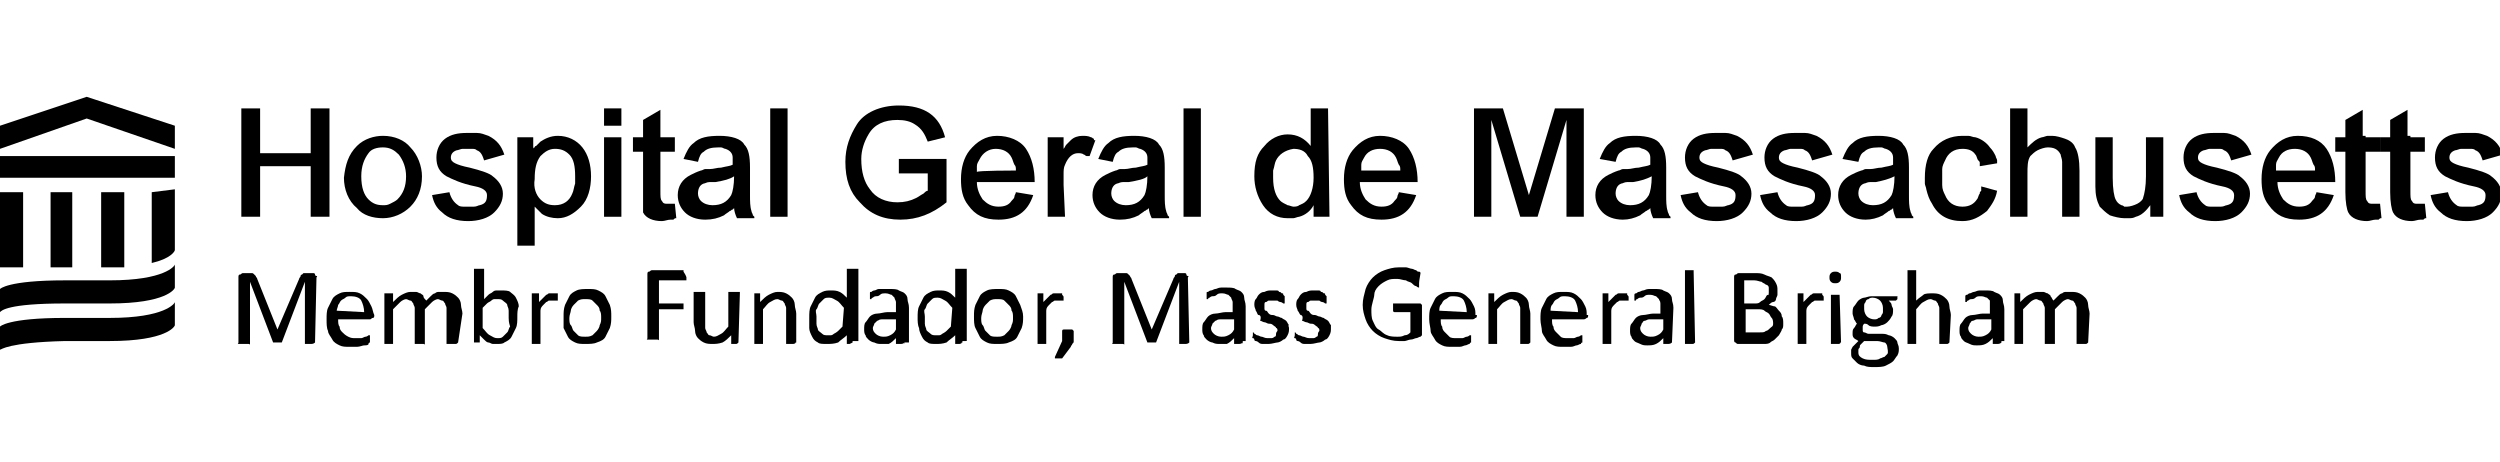 <?xml version="1.0" encoding="utf-8"?>
<!-- Generator: Adobe Illustrator 26.0.1, SVG Export Plug-In . SVG Version: 6.00 Build 0)  -->
<svg version="1.1" id="Artboard_1" xmlns="http://www.w3.org/2000/svg" xmlns:xlink="http://www.w3.org/1999/xlink" x="0px" y="0px"
	 viewBox="0 0 173 32" style="enable-background:new 0 0 173 32;" xml:space="preserve">
<g>
	<g>
		<g>
			<polygon points="1.6,13.3 0,13.3 0,16 0,18.5 1.6,18.5 			"/>
			<polygon points="3.5,13.3 3.5,16 3.5,18.5 5,18.5 5,13.3 			"/>
			<polygon points="7,13.3 7,16 7,18.5 8.6,18.5 8.6,13.3 			"/>
			<polygon points="0,12.3 6,12.3 12.1,12.3 12.1,10.8 0,10.8 			"/>
			<polygon points="6,6.7 0,8.7 0,10.3 6,8.2 12.1,10.3 12.1,8.7 			"/>
			<path d="M12.1,18.3c0,0.1-0.7,1.1-4.5,1.1H4.5C0.5,19.4,0,20,0,20v1.6c0.1-0.1,0.5-0.6,4.5-0.6h3.1c3.9,0,4.5-1,4.5-1.1
				L12.1,18.3L12.1,18.3z"/>
			<path d="M12.1,20.9c0,0.1-0.7,1.1-4.5,1.1H4.5c-4,0-4.5,0.6-4.5,0.6v1.6c0.1,0,0.5-0.5,4.5-0.6h3.1c3.9,0,4.5-1,4.5-1.1
				L12.1,20.9L12.1,20.9z"/>
			<path d="M10.5,13.3v4.9c1.3-0.3,1.6-0.8,1.6-0.9v-4.2L10.5,13.3L10.5,13.3z"/>
		</g>
	</g>
	<g>
		<path d="M21.8,23.7L21.8,23.7C21.8,23.7,21.8,23.8,21.8,23.7C21.7,23.8,21.7,23.8,21.8,23.7c-0.1,0.1-0.2,0.1-0.3,0.1
			c-0.1,0-0.1,0-0.2,0h-0.1c0,0,0,0-0.1,0c0,0,0,0,0-0.1v-4.2l0,0l-1.6,4.2l0,0c0,0,0,0-0.1,0s-0.1,0-0.1,0h-0.1c-0.1,0-0.1,0-0.1,0
			H19c0,0,0,0-0.1,0s0,0,0,0l-1.6-4.2l0,0v4.2c0,0,0,0,0,0.1c0,0.1,0,0-0.1,0s-0.1,0-0.1,0s-0.1,0-0.2,0s-0.1,0-0.2,0h-0.1
			c0,0,0,0-0.1,0c-0.1,0,0,0,0-0.1v-4.5c0-0.1,0-0.2,0.1-0.2s0.1-0.1,0.2-0.1h0.4c0.1,0,0.2,0,0.2,0c0.1,0,0.1,0,0.2,0.1l0.1,0.1
			c0,0.1,0.1,0.1,0.1,0.2l1.4,3.5l0,0l1.5-3.5c0-0.1,0.1-0.1,0.1-0.2s0.1-0.1,0.1-0.1l0.1-0.1c0,0,0.1,0,0.2,0h0.4h0.1
			c0,0,0.1,0,0.1,0.1c0,0,0,0.1,0.1,0.1c0.1,0,0,0.1,0,0.1L21.8,23.7L21.8,23.7z"/>
		<path d="M25.9,21.8c0,0.1,0,0.2-0.1,0.2c-0.1,0-0.1,0.1-0.2,0.1h-2.2c0,0.2,0,0.4,0.1,0.5c0,0.2,0.1,0.3,0.2,0.4
			c0.1,0.1,0.2,0.2,0.4,0.3c0.2,0.1,0.3,0.1,0.5,0.1c0.2,0,0.3,0,0.4,0c0.1,0,0.2-0.1,0.3-0.1c0.1,0,0.2-0.1,0.2-0.1
			c0.1,0,0.1,0,0.1,0l0,0l0,0c0,0,0,0,0,0.1v0.1v0.1c0,0,0,0,0,0.1c0,0,0,0,0,0.1l0,0c0,0-0.1,0-0.1,0.1c0,0.1-0.2,0.1-0.3,0.1
			S24.9,24,24.7,24s-0.3,0-0.5,0c-0.3,0-0.5,0-0.7-0.1c-0.2-0.1-0.4-0.2-0.5-0.4s-0.3-0.4-0.3-0.6c-0.1-0.2-0.1-0.5-0.1-0.8
			c0-0.3,0-0.6,0.1-0.8c0.1-0.2,0.2-0.4,0.3-0.6c0.1-0.2,0.3-0.3,0.5-0.4c0.2-0.1,0.4-0.1,0.7-0.1c0.3,0,0.5,0,0.7,0.1
			c0.2,0.1,0.3,0.2,0.5,0.4c0.1,0.1,0.2,0.3,0.3,0.5C25.8,21.4,25.8,21.6,25.9,21.8L25.9,21.8L25.9,21.8z M25.2,21.6
			c0-0.3-0.1-0.6-0.2-0.8s-0.4-0.3-0.7-0.3c-0.2,0-0.3,0-0.4,0.1c-0.1,0.1-0.2,0.1-0.3,0.2c-0.1,0.1-0.1,0.2-0.2,0.3
			c0,0.1-0.1,0.3-0.1,0.4L25.2,21.6L25.2,21.6z"/>
		<path d="M31.7,23.7L31.7,23.7C31.7,23.7,31.6,23.8,31.7,23.7c-0.1,0.1-0.1,0.1-0.2,0.1c0,0-0.1,0-0.2,0c-0.1,0-0.1,0-0.2,0h-0.1
			c0,0,0,0-0.1,0c0,0,0,0,0-0.1v-2c0-0.1,0-0.3,0-0.4c0-0.1-0.1-0.2-0.1-0.3c-0.1-0.1-0.1-0.2-0.2-0.2c-0.1,0-0.2-0.1-0.3-0.1
			s-0.3,0.1-0.4,0.2c-0.1,0.1-0.3,0.3-0.5,0.5v2.3c0,0,0,0,0,0.1c0,0.1,0,0-0.1,0h-0.1c0,0-0.1,0-0.2,0c-0.1,0-0.1,0-0.2,0h-0.1l0,0
			c0,0,0,0,0-0.1v-2c0-0.1,0-0.3,0-0.4c0-0.1-0.1-0.2-0.1-0.3c-0.1-0.1-0.1-0.2-0.2-0.2c-0.1,0-0.2-0.1-0.3-0.1
			c-0.1,0-0.3,0.1-0.4,0.2s-0.3,0.3-0.5,0.5v2.3c0,0,0,0,0,0.1c0,0.1,0,0,0,0h-0.1c0,0-0.1,0-0.2,0c-0.1,0-0.1,0-0.2,0h-0.1l0,0
			c0,0,0,0,0-0.1v-3.3c0,0,0,0,0-0.1l0,0h0.1H27c0.1,0,0.1,0,0.1,0h0.1l0,0c0,0,0,0,0,0.1v0.5c0.2-0.2,0.4-0.4,0.6-0.5
			c0.2-0.1,0.4-0.2,0.6-0.2c0.1,0,0.3,0,0.4,0c0.1,0,0.2,0.1,0.3,0.1c0.1,0.1,0.2,0.1,0.2,0.2c0,0.1,0.1,0.2,0.2,0.3
			c0.1-0.1,0.2-0.2,0.3-0.3c0.1-0.1,0.2-0.2,0.3-0.2c0.1-0.1,0.2-0.1,0.3-0.1s0.2,0,0.3,0c0.2,0,0.4,0,0.6,0.1s0.3,0.2,0.4,0.3
			c0.1,0.1,0.2,0.3,0.2,0.5c0,0.2,0.1,0.4,0.1,0.6L31.7,23.7L31.7,23.7z"/>
		<path d="M35.8,21.9c0,0.3,0,0.6-0.1,0.8c-0.1,0.2-0.2,0.4-0.3,0.6c-0.1,0.2-0.3,0.3-0.5,0.4c-0.1,0.1-0.3,0.1-0.5,0.1
			c-0.1,0-0.2,0-0.3,0s-0.2-0.1-0.3-0.1c-0.1,0-0.2-0.1-0.3-0.2c-0.1-0.1-0.2-0.2-0.3-0.3v0.4c0,0,0,0,0,0.1c0,0.1,0,0,0,0h-0.1
			h-0.1c-0.1,0-0.1,0-0.1,0h-0.1l0,0c0,0,0,0,0-0.1v-4.9c0,0,0,0,0-0.1l0,0H33c0,0,0.1,0,0.2,0c0.1,0,0.1,0,0.2,0h0.1l0,0
			c0,0,0,0,0,0.1v2c0.1-0.1,0.2-0.2,0.3-0.3s0.2-0.1,0.3-0.2c0.1-0.1,0.2-0.1,0.3-0.1s0.2,0,0.3,0c0.2,0,0.5,0,0.6,0.1
			c0.1,0.1,0.3,0.2,0.4,0.4s0.2,0.4,0.2,0.6C35.8,21.4,35.8,21.7,35.8,21.9z M35.2,22c0-0.2,0-0.3,0-0.5c0-0.2-0.1-0.3-0.1-0.4
			s-0.2-0.2-0.3-0.3c-0.1-0.1-0.2-0.1-0.4-0.1c-0.1,0-0.2,0-0.2,0c-0.1,0-0.2,0.1-0.2,0.1c-0.1,0.1-0.2,0.1-0.3,0.2
			c-0.1,0.1-0.2,0.2-0.3,0.3v1.4c0.2,0.2,0.3,0.4,0.5,0.5c0.2,0.1,0.3,0.2,0.5,0.2c0.2,0,0.3,0,0.4-0.1c0.1-0.1,0.2-0.2,0.3-0.3
			c0.1-0.1,0.1-0.3,0.2-0.4C35.2,22.3,35.2,22.1,35.2,22z"/>
		<path d="M38.6,20.6C38.6,20.7,38.6,20.7,38.6,20.6v0.2l0,0l0,0c0,0,0,0-0.1,0h-0.1h-0.1h-0.1c-0.1,0-0.1,0-0.2,0s-0.1,0.1-0.2,0.1
			c-0.1,0.1-0.1,0.1-0.2,0.2c-0.1,0.1-0.2,0.2-0.2,0.4v2.2c0,0,0,0,0,0.1c0,0.1,0,0,0,0h-0.1c0,0-0.1,0-0.2,0s-0.1,0-0.2,0h-0.1l0,0
			c0,0,0,0,0-0.1v-3.3c0,0,0,0,0-0.1l0,0H37h0.1c0.1,0,0.1,0,0.1,0h0.1l0,0c0,0,0,0,0,0.1v0.5c0.1-0.1,0.2-0.2,0.3-0.3
			c0.1-0.1,0.2-0.2,0.2-0.2c0.1,0,0.1-0.1,0.2-0.1c0.1,0,0.1,0,0.2,0h0.1h0.1h0.1h0.1l0,0l0,0c0,0,0,0,0,0.1
			C38.6,20.5,38.6,20.5,38.6,20.6z"/>
		<path d="M42.3,21.9c0,0.3,0,0.5-0.1,0.8c-0.1,0.2-0.2,0.4-0.3,0.6c-0.1,0.2-0.3,0.3-0.6,0.4c-0.2,0.1-0.5,0.1-0.8,0.1
			s-0.5,0-0.7-0.1c-0.2-0.1-0.4-0.2-0.5-0.4c-0.1-0.2-0.2-0.4-0.3-0.6C39,22.5,39,22.2,39,21.9s0-0.5,0.1-0.8
			c0.1-0.2,0.2-0.4,0.3-0.6c0.1-0.2,0.3-0.3,0.5-0.4c0.2-0.1,0.5-0.1,0.8-0.1s0.5,0,0.7,0.1c0.2,0.1,0.4,0.2,0.5,0.4
			c0.1,0.2,0.2,0.4,0.3,0.6C42.3,21.4,42.3,21.6,42.3,21.9z M41.6,22c0-0.2,0-0.4-0.1-0.5c0-0.2-0.1-0.3-0.2-0.4s-0.2-0.2-0.3-0.3
			c-0.1-0.1-0.3-0.1-0.5-0.1c-0.2,0-0.3,0-0.5,0.1c-0.1,0.1-0.2,0.2-0.3,0.3c-0.1,0.1-0.2,0.3-0.2,0.4c0,0.1-0.1,0.3-0.1,0.5
			c0,0.2,0,0.4,0.1,0.5c0.1,0.1,0.1,0.3,0.2,0.4c0.1,0.1,0.2,0.2,0.3,0.3c0.1,0.1,0.3,0.1,0.5,0.1c0.2,0,0.3,0,0.5-0.1
			c0.1-0.1,0.2-0.2,0.3-0.3c0.1-0.1,0.2-0.3,0.2-0.4C41.6,22.3,41.6,22.2,41.6,22z"/>
		<path d="M47.5,19.2L47.5,19.2v0.2l0,0c0,0,0,0-0.1,0h-1.8V21h1.6c0,0,0,0,0.1,0c0.1,0,0,0,0,0s0,0,0,0.1v0.1v0.1v0.1l0,0
			c0,0,0,0-0.1,0h-1.6v2c0,0,0,0,0,0.1c0,0.1,0,0-0.1,0s-0.1,0-0.1,0s-0.1,0-0.2,0c-0.1,0-0.1,0-0.2,0h-0.1c0,0,0,0-0.1,0
			c-0.1,0,0,0,0-0.1V19c0-0.1,0-0.2,0.1-0.2s0.1-0.1,0.2-0.1h2.1c0,0,0,0,0.1,0l0,0v0.1C47.5,19.1,47.5,19.2,47.5,19.2z"/>
		<path d="M51.1,23.7L51.1,23.7C51.1,23.7,51.1,23.8,51.1,23.7c-0.1,0.1-0.1,0.1-0.2,0.1h-0.1c-0.1,0-0.1,0-0.1,0h-0.1l0,0
			c0,0,0,0,0-0.1v-0.5c-0.2,0.2-0.4,0.4-0.6,0.5c-0.3,0.1-0.5,0.1-0.7,0.1c-0.2,0-0.4,0-0.6-0.1c-0.2-0.1-0.3-0.2-0.4-0.3
			c-0.1-0.1-0.2-0.3-0.2-0.5c0-0.2-0.1-0.4-0.1-0.6v-2c0,0,0,0,0-0.1c0,0,0,0,0.1,0c0.1,0,0.1,0,0.1,0s0.1,0,0.2,0
			c0.1,0,0.1,0,0.2,0h0.1c0,0,0,0,0.1,0c0,0,0,0,0,0.1v1.9c0,0.2,0,0.4,0,0.5c0,0.1,0.1,0.2,0.1,0.3c0.1,0.1,0.1,0.2,0.2,0.2
			s0.2,0.1,0.3,0.1c0.2,0,0.3-0.1,0.5-0.2c0.2-0.1,0.3-0.3,0.5-0.5v-2.3c0,0,0,0,0-0.1c0,0,0,0,0.1,0c0.1,0,0.1,0,0.1,0s0.1,0,0.2,0
			c0.1,0,0.1,0,0.2,0h0.1c0,0,0,0,0.1,0c0,0,0,0,0,0.1L51.1,23.7L51.1,23.7z"/>
		<path d="M55.1,23.7C55.1,23.7,55,23.7,55.1,23.7C55,23.7,55,23.8,55.1,23.7c-0.1,0.1-0.2,0.1-0.2,0.1s-0.1,0-0.2,0s-0.1,0-0.2,0
			h-0.1l0,0c0,0,0,0,0-0.1v-1.9c0-0.2,0-0.4,0-0.5c0-0.1-0.1-0.2-0.1-0.3c-0.1-0.1-0.1-0.2-0.2-0.2s-0.2-0.1-0.3-0.1
			c-0.2,0-0.3,0.1-0.5,0.2c-0.2,0.1-0.3,0.3-0.5,0.5v2.3c0,0,0,0,0,0.1c0,0.1,0,0,0,0h-0.1c0,0-0.1,0-0.2,0c-0.1,0-0.1,0-0.2,0h-0.1
			l0,0c0,0,0,0,0-0.1v-3.3c0,0,0,0,0-0.1l0,0h0.1h0.1c0.1,0,0.1,0,0.1,0h0.1l0,0c0,0,0,0,0,0.1v0.5c0.2-0.2,0.4-0.4,0.6-0.5
			c0.2-0.1,0.4-0.2,0.6-0.2s0.4,0,0.6,0.1s0.3,0.2,0.4,0.3c0.1,0.1,0.2,0.3,0.2,0.5c0,0.2,0.1,0.4,0.1,0.6
			C55.1,21.6,55.1,23.7,55.1,23.7z"/>
		<path d="M59,23.7L59,23.7C59,23.7,59,23.8,59,23.7C58.9,23.8,58.9,23.8,59,23.7l-0.2,0.1c-0.1,0-0.1,0-0.1,0h-0.1l0,0
			c0,0,0,0,0-0.1v-0.5c-0.2,0.2-0.4,0.3-0.6,0.5c-0.3,0.1-0.5,0.1-0.8,0.1c-0.3,0-0.5,0-0.6-0.1c-0.2-0.1-0.3-0.2-0.4-0.4
			c-0.1-0.2-0.2-0.4-0.2-0.6C56,22.5,56,22.2,56,22c0-0.3,0-0.6,0.1-0.8s0.2-0.4,0.3-0.6c0.1-0.2,0.3-0.3,0.5-0.4
			c0.2-0.1,0.4-0.1,0.6-0.1s0.4,0,0.6,0.1s0.3,0.2,0.5,0.4v-1.9c0,0,0,0,0-0.1c0,0,0,0,0.1,0c0.1,0,0.1,0,0.1,0s0.1,0,0.2,0
			c0.1,0,0.1,0,0.2,0h0.1c0,0,0,0,0.1,0c0,0,0,0,0,0.1v4.9H59z M58.4,21.3c-0.2-0.2-0.3-0.4-0.5-0.5s-0.3-0.2-0.5-0.2
			c-0.2,0-0.3,0-0.4,0.1c-0.1,0.1-0.2,0.2-0.3,0.3s-0.1,0.3-0.2,0.4c-0.1,0.1,0,0.3,0,0.5s0,0.3,0,0.5c0,0.2,0.1,0.3,0.1,0.4
			s0.2,0.2,0.3,0.3c0.1,0.1,0.2,0.1,0.4,0.1c0.1,0,0.2,0,0.2,0c0.1,0,0.2-0.1,0.2-0.1s0.2-0.1,0.3-0.2c0.1-0.1,0.2-0.2,0.3-0.3
			L58.4,21.3L58.4,21.3z"/>
		<path d="M62.6,23.7L62.6,23.7C62.6,23.8,62.5,23.8,62.6,23.7c-0.1,0.1-0.2,0.1-0.3,0.1c-0.1,0-0.1,0-0.2,0s-0.1,0-0.1,0s0,0,0-0.1
			v-0.3c-0.2,0.2-0.3,0.3-0.5,0.4c-0.1,0-0.3,0-0.5,0c-0.2,0-0.3,0-0.5-0.1c-0.1,0-0.3-0.1-0.4-0.2c-0.1-0.1-0.2-0.2-0.2-0.3
			c-0.1-0.1-0.1-0.3-0.1-0.4c0-0.2,0-0.4,0.1-0.5c0.1-0.1,0.2-0.3,0.3-0.4s0.3-0.2,0.5-0.2c0.2,0,0.5-0.1,0.7-0.1H62v-0.3
			c0-0.1,0-0.2,0-0.4c0-0.1-0.1-0.2-0.1-0.3c-0.1-0.1-0.1-0.1-0.2-0.2c-0.1,0-0.2-0.1-0.4-0.1c-0.2,0-0.3,0-0.4,0.1
			c-0.1,0.1-0.2,0.1-0.3,0.1c-0.1,0-0.2,0.1-0.2,0.1c-0.1,0-0.1,0.1-0.1,0.1s0,0-0.1,0l0,0c0,0,0,0,0-0.1v-0.1c0-0.1,0-0.1,0-0.2
			c0-0.1,0-0.1,0.1-0.1c0,0,0.1-0.1,0.2-0.1c0.1,0,0.2-0.1,0.3-0.1S61,20,61.2,20c0.1,0,0.3,0,0.4,0c0.2,0,0.5,0,0.6,0.1
			c0.2,0.1,0.3,0.1,0.4,0.2c0.1,0.1,0.2,0.2,0.2,0.4c0,0.2,0.1,0.3,0.1,0.6v2.4H62.6z M62,22.1h-0.5c-0.2,0-0.3,0-0.5,0
			c-0.2,0-0.2,0.1-0.3,0.1c-0.1,0.1-0.1,0.1-0.2,0.2c0,0.1-0.1,0.2-0.1,0.3c0,0.2,0.1,0.3,0.2,0.4c0.1,0.1,0.3,0.2,0.5,0.2
			s0.3,0,0.5-0.1c0.2-0.1,0.3-0.2,0.4-0.4V22.1z"/>
		<path d="M66.6,23.7L66.6,23.7C66.5,23.7,66.5,23.8,66.6,23.7c-0.1,0.1-0.2,0.1-0.2,0.1h-0.1c-0.1,0-0.1,0-0.1,0h-0.1l0,0
			c0,0,0,0,0-0.1v-0.5c-0.2,0.2-0.4,0.3-0.6,0.5c-0.3,0.1-0.5,0.1-0.7,0.1c-0.3,0-0.5,0-0.6-0.1c-0.2-0.1-0.3-0.2-0.4-0.4
			c-0.1-0.2-0.2-0.4-0.2-0.6c-0.1-0.2-0.1-0.5-0.1-0.7c0-0.3,0-0.6,0.1-0.8c0.1-0.2,0.2-0.4,0.3-0.6c0.1-0.2,0.3-0.3,0.5-0.4
			c0.2-0.1,0.4-0.1,0.6-0.1c0.2,0,0.4,0,0.6,0.1c0.2,0.1,0.3,0.2,0.5,0.4v-1.9c0,0,0,0,0-0.1c0,0,0,0,0.1,0c0.1,0,0.1,0,0.1,0
			s0.1,0,0.2,0c0.1,0,0.1,0,0.2,0h0.1c0,0,0,0,0.1,0c0,0,0,0,0,0.1v4.9H66.6z M65.9,21.3c-0.2-0.2-0.3-0.4-0.5-0.5s-0.3-0.2-0.5-0.2
			c-0.2,0-0.3,0-0.4,0.1c-0.1,0.1-0.2,0.2-0.3,0.3c-0.1,0.1-0.1,0.3-0.2,0.4c-0.1,0.1,0,0.3,0,0.5s0,0.3,0,0.5
			c0,0.2,0.1,0.3,0.1,0.4s0.2,0.2,0.3,0.3c0.1,0.1,0.2,0.1,0.4,0.1c0.1,0,0.2,0,0.2,0c0.1,0,0.2-0.1,0.2-0.1s0.2-0.1,0.3-0.2
			c0.1-0.1,0.2-0.2,0.3-0.3L65.9,21.3L65.9,21.3z"/>
		<path d="M70.8,21.9c0,0.3,0,0.5-0.1,0.8c-0.1,0.2-0.2,0.4-0.3,0.6c-0.1,0.2-0.3,0.3-0.6,0.4c-0.2,0.1-0.5,0.1-0.8,0.1
			s-0.5,0-0.7-0.1c-0.2-0.1-0.4-0.2-0.5-0.4c-0.1-0.2-0.2-0.4-0.3-0.6c-0.1-0.2-0.1-0.5-0.1-0.8s0-0.5,0.1-0.8
			c0.1-0.2,0.2-0.4,0.3-0.6s0.3-0.3,0.5-0.4c0.2-0.1,0.5-0.1,0.8-0.1s0.5,0,0.7,0.1c0.2,0.1,0.4,0.2,0.5,0.4
			c0.1,0.2,0.2,0.4,0.3,0.6C70.7,21.4,70.8,21.6,70.8,21.9z M70.1,22c0-0.2,0-0.4-0.1-0.5c0-0.2-0.1-0.3-0.2-0.4s-0.2-0.2-0.3-0.3
			c-0.1-0.1-0.3-0.1-0.5-0.1c-0.2,0-0.3,0-0.5,0.1c-0.1,0.1-0.2,0.2-0.3,0.3c-0.1,0.1-0.2,0.3-0.2,0.4c0,0.1-0.1,0.3-0.1,0.5
			c0,0.2,0,0.4,0.1,0.5s0.1,0.3,0.2,0.4c0.1,0.1,0.2,0.2,0.3,0.3c0.1,0.1,0.3,0.1,0.5,0.1c0.2,0,0.3,0,0.5-0.1
			c0.1-0.1,0.2-0.2,0.3-0.3c0.1-0.1,0.2-0.3,0.2-0.4C70.1,22.3,70.1,22.2,70.1,22z"/>
		<path d="M73.6,20.6C73.6,20.7,73.6,20.7,73.6,20.6v0.2l0,0l0,0c0,0,0,0-0.1,0h-0.1h-0.1h-0.1c-0.1,0-0.1,0-0.2,0s-0.1,0.1-0.2,0.1
			c-0.1,0.1-0.1,0.1-0.2,0.2c-0.1,0.1-0.2,0.2-0.2,0.4v2.2c0,0,0,0,0,0.1c0,0.1,0,0,0,0h-0.1c0,0-0.1,0-0.2,0s-0.1,0-0.2,0h-0.1l0,0
			c0,0,0,0,0-0.1v-3.3c0,0,0,0,0-0.1l0,0h0.1H72c0.1,0,0.1,0,0.1,0h0.1l0,0c0,0,0,0,0,0.1v0.5c0.1-0.1,0.2-0.2,0.3-0.3
			c0.1-0.1,0.2-0.2,0.2-0.2c0.1,0,0.1-0.1,0.2-0.1c0.1,0,0.1,0,0.2,0h0.1h0.1h0.1h0.1l0,0l0,0c0,0,0,0,0,0.1
			C73.6,20.5,73.6,20.5,73.6,20.6z"/>
		<path d="M74.3,23.2c0,0.1,0,0.2,0,0.2c0,0.1,0,0.1,0,0.2c0,0.1,0,0.1-0.1,0.2c0,0.1-0.1,0.1-0.1,0.2l-0.6,0.8l0,0c0,0,0,0-0.1,0
			h-0.1h-0.1h-0.1h-0.1l0,0c0,0,0,0,0-0.1l0.5-1.1v-0.5c0-0.1,0-0.1,0-0.2c0,0,0-0.1,0.1-0.1h0.1c0,0,0.1,0,0.2,0c0.1,0,0.1,0,0.2,0
			c0.1,0,0.1,0,0.1,0l0.1,0.1C74.3,23.1,74.3,23.2,74.3,23.2z"/>
		<path d="M82.3,23.7L82.3,23.7C82.3,23.7,82.3,23.8,82.3,23.7C82.2,23.8,82.2,23.8,82.3,23.7c-0.1,0.1-0.2,0.1-0.3,0.1
			c-0.1,0-0.1,0-0.2,0h-0.1c0,0,0,0-0.1,0c0,0,0,0,0-0.1v-4.2l0,0L80,23.7l0,0c0,0,0,0-0.1,0s-0.1,0-0.1,0h-0.1c-0.1,0-0.1,0-0.1,0
			h-0.1c0,0,0,0-0.1,0c-0.1,0,0,0,0,0l-1.6-4.2l0,0v4.2c0,0,0,0,0,0.1c0,0.1,0,0-0.1,0c-0.1,0-0.1,0-0.1,0s-0.1,0-0.2,0
			c-0.1,0-0.1,0-0.2,0h-0.1c0,0,0,0-0.1,0s0,0,0-0.1v-4.5c0-0.1,0-0.2,0.1-0.2c0.1,0,0.1-0.1,0.2-0.1h0.4c0.1,0,0.2,0,0.2,0
			c0.1,0,0.1,0,0.2,0.1l0.1,0.1c0,0.1,0.1,0.1,0.1,0.2l1.4,3.5l0,0l1.5-3.5c0-0.1,0.1-0.1,0.1-0.2s0.1-0.1,0.1-0.1l0.1-0.1
			c0,0,0.1,0,0.2,0h0.4H82c0,0,0.1,0,0.1,0.1c0,0,0,0.1,0.1,0.1s0,0.1,0,0.1L82.3,23.7L82.3,23.7z"/>
		<path d="M86,23.7L86,23.7C86,23.8,85.9,23.8,86,23.7c-0.1,0.1-0.2,0.1-0.3,0.1c-0.1,0-0.1,0-0.2,0c-0.1,0-0.1,0-0.1,0s0,0,0-0.1
			v-0.3c-0.2,0.2-0.3,0.3-0.5,0.4c-0.1,0-0.3,0-0.5,0c-0.2,0-0.3,0-0.5-0.1c-0.1,0-0.3-0.1-0.4-0.2c-0.1-0.1-0.2-0.2-0.2-0.3
			c-0.1-0.1-0.1-0.3-0.1-0.4c0-0.2,0-0.4,0.1-0.5c0.1-0.1,0.2-0.3,0.3-0.4s0.3-0.2,0.5-0.2s0.5-0.1,0.7-0.1h0.5v-0.3
			c0-0.1,0-0.2,0-0.4c0-0.1-0.1-0.2-0.1-0.3c-0.1-0.1-0.1-0.1-0.2-0.2c-0.1,0-0.2-0.1-0.4-0.1s-0.3,0-0.4,0.1
			c-0.1,0.1-0.2,0.1-0.3,0.1c-0.1,0-0.2,0.1-0.2,0.1c-0.1,0-0.1,0.1-0.1,0.1s0,0-0.1,0l0,0c0,0,0,0,0-0.1v-0.1c0-0.1,0-0.1,0-0.2
			c0-0.1,0-0.1,0.1-0.1c0,0,0.1-0.1,0.2-0.1s0.2-0.1,0.3-0.1s0.2-0.1,0.4-0.1c0.1,0,0.3,0,0.4,0c0.2,0,0.5,0,0.6,0.1
			c0.2,0.1,0.3,0.1,0.4,0.2s0.2,0.2,0.2,0.4c0,0.2,0.1,0.3,0.1,0.6v2.4H86z M85.4,22.1h-0.5c-0.2,0-0.3,0-0.5,0s-0.2,0.1-0.3,0.1
			c-0.1,0.1-0.1,0.1-0.2,0.2c0,0.1-0.1,0.2-0.1,0.3c0,0.2,0.1,0.3,0.2,0.4c0.1,0.1,0.3,0.2,0.5,0.2c0.2,0,0.3,0,0.5-0.1
			c0.2-0.1,0.3-0.2,0.4-0.4V22.1z"/>
		<path d="M89.2,22.7c0,0.2,0,0.3-0.1,0.5c-0.1,0.2-0.2,0.3-0.3,0.3c-0.1,0.1-0.3,0.2-0.4,0.2c-0.1,0-0.4,0.1-0.6,0.1
			c-0.1,0-0.2,0-0.4,0c-0.1,0-0.2,0-0.3-0.1c-0.1-0.1-0.2-0.1-0.2-0.1c-0.1,0-0.1-0.1-0.1-0.1s0-0.1-0.1-0.1s0-0.1,0-0.2v-0.1V23
			l0,0l0,0c0,0,0.1,0,0.1,0.1c0.1,0,0.1,0.1,0.2,0.1s0.2,0.1,0.3,0.1c0.1,0,0.2,0.1,0.4,0.1c0.1,0,0.2,0,0.3,0s0.2-0.1,0.2-0.1
			c0.1,0,0.1-0.1,0.1-0.2s0.1-0.2,0.1-0.2c0-0.1,0-0.2-0.1-0.2c0-0.1-0.1-0.1-0.2-0.2c-0.1-0.1-0.2-0.1-0.3-0.1s-0.2-0.1-0.3-0.1
			s-0.2-0.1-0.3-0.1c0.1-0.3,0-0.4-0.1-0.4c-0.1,0-0.1-0.2-0.2-0.3c0-0.1-0.1-0.2-0.1-0.4c0-0.1,0-0.3,0.1-0.4
			c0.1-0.1,0.1-0.2,0.2-0.3c0.1-0.1,0.2-0.2,0.4-0.2c0.2-0.1,0.3-0.1,0.5-0.1c0.1,0,0.2,0,0.3,0s0.2,0,0.2,0.1c0.1,0,0.1,0,0.2,0.1
			c0.1,0,0.1,0,0.1,0.1c0,0,0,0,0.1,0.1c0,0,0,0,0,0.1c0,0,0,0,0,0.1v0.1v0.1V21l0,0l0,0h-0.1c0,0-0.1-0.1-0.2-0.1
			c-0.1,0-0.2-0.1-0.2-0.1c-0.1,0-0.2,0-0.3,0s-0.2,0-0.3,0s-0.1,0.1-0.2,0.1s-0.1,0.1-0.1,0.2s0,0.1,0,0.2c0,0.1,0,0.2,0.1,0.2
			s0.1,0.1,0.2,0.2c0.1,0.1,0.2,0.1,0.3,0.1c0.1,0,0.2,0.1,0.3,0.1c0.1,0,0.2,0.1,0.3,0.1c0.1,0.1,0.2,0.1,0.3,0.2
			c0.1,0.1,0.1,0.2,0.2,0.3C89.1,22.5,89.2,22.6,89.2,22.7z"/>
		<path d="M92.1,22.7c0,0.2,0,0.3-0.1,0.5c-0.1,0.2-0.2,0.3-0.3,0.3c-0.1,0.1-0.3,0.2-0.4,0.2s-0.4,0.1-0.6,0.1c-0.1,0-0.2,0-0.4,0
			c-0.1,0-0.2,0-0.3-0.1c-0.1-0.1-0.2-0.1-0.2-0.1c-0.1,0-0.1-0.1-0.1-0.1s0-0.1-0.1-0.1s0-0.1,0-0.2v-0.1V23l0,0l0,0
			c0,0,0.1,0,0.1,0.1c0.1,0,0.1,0.1,0.2,0.1c0.1,0,0.2,0.1,0.3,0.1s0.2,0.1,0.4,0.1c0.1,0,0.2,0,0.3,0c0.1,0,0.2-0.1,0.2-0.1
			c0.1,0,0.1-0.1,0.1-0.2s0.1-0.2,0.1-0.2c0-0.1,0-0.2-0.1-0.2c0-0.1-0.1-0.1-0.2-0.2s-0.2-0.1-0.3-0.1c-0.1,0-0.2-0.1-0.3-0.1
			c-0.1,0-0.2-0.1-0.3-0.1c0.1-0.3,0-0.4-0.1-0.4c-0.1-0.1-0.1-0.2-0.2-0.3c0-0.1-0.1-0.2-0.1-0.4c0-0.1,0-0.3,0.1-0.4
			c0.1-0.1,0.1-0.2,0.2-0.3c0.1-0.1,0.2-0.2,0.4-0.2c0.2-0.1,0.3-0.1,0.5-0.1c0.1,0,0.2,0,0.3,0c0.1,0,0.2,0,0.2,0.1
			c0.1,0,0.1,0,0.2,0.1c0.1,0,0.1,0,0.1,0.1c0,0,0,0,0.1,0.1c0,0,0,0,0,0.1c0,0,0,0,0,0.1v0.1v0.1V21l0,0l0,0h-0.1
			c0,0-0.1-0.1-0.2-0.1c-0.1,0-0.2-0.1-0.2-0.1c-0.1,0-0.2,0-0.3,0c-0.1,0-0.2,0-0.3,0c-0.1,0-0.1,0.1-0.2,0.1
			c-0.1,0-0.1,0.1-0.1,0.2s0,0.1,0,0.2c0,0.1,0,0.2,0.1,0.2c0.1,0,0.1,0.1,0.2,0.2s0.2,0.1,0.3,0.1c0.1,0,0.2,0.1,0.3,0.1
			c0.1,0,0.2,0.1,0.3,0.1c0.1,0.1,0.2,0.1,0.3,0.2c0.1,0.1,0.1,0.2,0.2,0.3C92.1,22.5,92.1,22.6,92.1,22.7z"/>
		<path d="M98.2,19.6L98.2,19.6v0.2c0,0,0,0,0,0.1l0,0c0,0-0.1,0-0.2-0.1c-0.1,0-0.2-0.1-0.3-0.2c-0.1-0.1-0.3-0.1-0.4-0.2
			c-0.2,0-0.4-0.1-0.6-0.1c-0.3,0-0.5,0-0.7,0.1c-0.2,0.1-0.4,0.2-0.6,0.4c-0.2,0.2-0.3,0.4-0.3,0.6c0,0.2-0.2,0.7-0.2,1
			s0,0.6,0.1,0.8s0.2,0.5,0.4,0.6c0.2,0.1,0.3,0.3,0.6,0.4c0.2,0.1,0.5,0.1,0.7,0.1c0.2,0,0.3,0,0.5-0.1c0.2,0,0.3-0.1,0.4-0.2v-1.4
			h-1.1c0,0-0.1,0-0.1-0.1c0,0,0-0.1,0-0.2v-0.1V21l0,0c0,0,0,0,0.1,0h1.6h0.1h0.1c0,0,0,0,0.1,0.1v0.1v1.8c0,0.1,0,0.1,0,0.2
			l-0.1,0.1c-0.1,0-0.2,0.1-0.3,0.1s-0.2,0.1-0.4,0.1c-0.1,0-0.3,0.1-0.4,0.1c-0.1,0-0.3,0-0.4,0c-0.4,0-0.7-0.1-1-0.2
			c-0.3-0.1-0.6-0.3-0.8-0.5c-0.2-0.2-0.4-0.5-0.5-0.8c-0.1-0.3-0.2-0.6-0.2-1c0-0.4,0.1-0.7,0.2-1.1c0.1-0.3,0.3-0.6,0.5-0.8
			s0.5-0.4,0.8-0.5s0.6-0.2,1-0.2c0.2,0,0.4,0,0.5,0c0.1,0,0.3,0.1,0.4,0.1c0.1,0,0.2,0.1,0.3,0.1c0.1,0.1,0.1,0.1,0.2,0.1
			s0.1,0.1,0.1,0.1C98.2,19.5,98.2,19.5,98.2,19.6z"/>
		<path d="M102.2,21.8c0,0.1,0,0.2-0.1,0.2c0,0-0.1,0.1-0.2,0.1h-2.2c0,0.2,0,0.4,0.1,0.5c0,0.2,0.1,0.3,0.2,0.4
			c0.1,0.1,0.2,0.2,0.3,0.3c0.1,0.1,0.3,0.1,0.5,0.1c0.2,0,0.3,0,0.4,0s0.2-0.1,0.3-0.1s0.2-0.1,0.2-0.1c0.1,0,0.1,0,0.1,0l0,0l0,0
			c0,0,0,0,0,0.1v0.1v0.1c0,0,0,0,0,0.1c0,0,0,0,0,0.1l0,0c0,0-0.1,0-0.1,0.1c-0.1,0-0.2,0.1-0.3,0.1c-0.1,0-0.2,0.1-0.4,0.1
			c-0.1,0-0.3,0-0.5,0c-0.3,0-0.5,0-0.7-0.1c-0.2-0.1-0.4-0.2-0.5-0.4c-0.1-0.2-0.3-0.4-0.3-0.6c0-0.2-0.1-0.5-0.1-0.8
			c0-0.3,0-0.6,0.1-0.8c0.1-0.2,0.2-0.4,0.3-0.6c0.1-0.2,0.3-0.3,0.5-0.4c0.2-0.1,0.4-0.1,0.7-0.1c0.3,0,0.5,0,0.7,0.1
			c0.2,0.1,0.3,0.2,0.5,0.4c0.1,0.1,0.2,0.3,0.3,0.5c0.1,0.2,0.1,0.4,0.1,0.6v0H102.2z M101.5,21.6c0-0.3-0.1-0.6-0.2-0.8
			c-0.1-0.2-0.4-0.3-0.7-0.3c-0.2,0-0.3,0-0.4,0.1c-0.1,0.1-0.2,0.1-0.3,0.2c-0.1,0.1-0.1,0.2-0.2,0.3c-0.1,0.1-0.1,0.3-0.1,0.4
			L101.5,21.6L101.5,21.6z"/>
		<path d="M105.9,23.7L105.9,23.7C105.9,23.7,105.9,23.8,105.9,23.7c-0.1,0.1-0.1,0.1-0.2,0.1c0,0-0.1,0-0.2,0s-0.1,0-0.2,0h-0.1
			l0,0c0,0,0,0,0-0.1v-1.9c0-0.2,0-0.4,0-0.5c0-0.1-0.1-0.2-0.1-0.3c-0.1-0.1-0.1-0.2-0.2-0.2s-0.2-0.1-0.3-0.1
			c-0.2,0-0.3,0.1-0.5,0.2c-0.2,0.1-0.3,0.3-0.5,0.5v2.3c0,0,0,0,0,0.1l0,0h-0.1c0,0-0.1,0-0.2,0c-0.1,0-0.1,0-0.2,0h-0.1l0,0
			c0,0,0,0,0-0.1v-3.3c0,0,0,0,0-0.1l0,0h0.1h0.1c0.1,0,0.1,0,0.1,0h0.1l0,0c0,0,0,0,0,0.1v0.5c0.2-0.2,0.4-0.4,0.6-0.5
			c0.2-0.1,0.4-0.2,0.6-0.2s0.4,0,0.6,0.1s0.3,0.2,0.4,0.3c0.1,0.1,0.2,0.3,0.2,0.5c0,0.2,0.1,0.4,0.1,0.6
			C105.9,21.6,105.9,23.7,105.9,23.7z"/>
		<path d="M109.9,21.8c0,0.1,0,0.2-0.1,0.2c0,0-0.1,0.1-0.2,0.1h-2.2c0,0.2,0,0.4,0.1,0.5c0,0.2,0.1,0.3,0.2,0.4
			c0.1,0.1,0.2,0.2,0.3,0.3c0.1,0.1,0.3,0.1,0.5,0.1s0.3,0,0.4,0c0.1,0,0.2-0.1,0.3-0.1c0.1,0,0.2-0.1,0.2-0.1c0.1,0,0.1,0,0.1,0
			l0,0l0,0c0,0,0,0,0,0.1v0.1v0.1c0,0,0,0,0,0.1c0,0,0,0,0,0.1l0,0c0,0-0.1,0-0.1,0.1c-0.1,0-0.2,0.1-0.3,0.1
			c-0.1,0-0.2,0.1-0.4,0.1c-0.1,0-0.3,0-0.5,0c-0.3,0-0.5,0-0.7-0.1c-0.2-0.1-0.4-0.2-0.5-0.4s-0.3-0.4-0.3-0.6
			c0-0.2-0.1-0.5-0.1-0.8c0-0.3,0-0.6,0.1-0.8c0.1-0.2,0.2-0.4,0.3-0.6c0.1-0.2,0.3-0.3,0.5-0.4c0.2-0.1,0.4-0.1,0.7-0.1
			c0.3,0,0.5,0,0.7,0.1c0.2,0.1,0.3,0.2,0.5,0.4c0.1,0.1,0.2,0.3,0.3,0.5c0.1,0.2,0.1,0.4,0.1,0.6v0H109.9z M109.2,21.6
			c0-0.3-0.1-0.6-0.2-0.8c-0.1-0.2-0.4-0.3-0.7-0.3c-0.2,0-0.3,0-0.4,0.1c-0.1,0.1-0.2,0.1-0.3,0.2c-0.1,0.1-0.1,0.2-0.2,0.3
			c-0.1,0.1-0.1,0.3-0.1,0.4L109.2,21.6L109.2,21.6z"/>
		<path d="M112.7,20.6C112.7,20.7,112.7,20.7,112.7,20.6v0.2l0,0l0,0c0,0,0,0-0.1,0h-0.1h-0.1h-0.1c-0.1,0-0.1,0-0.2,0
			s-0.1,0.1-0.2,0.1c-0.1,0.1-0.1,0.1-0.2,0.2c-0.1,0.1-0.2,0.2-0.2,0.4v2.2c0,0,0,0,0,0.1l0,0h-0.1c0,0-0.1,0-0.2,0s-0.1,0-0.2,0
			h-0.1l0,0c0,0,0,0,0-0.1v-3.3c0,0,0,0,0-0.1l0,0h0.1h0.1c0.1,0,0.1,0,0.1,0h0.1l0,0c0,0,0,0,0,0.1v0.5c0.1-0.1,0.2-0.2,0.3-0.3
			c0.1-0.1,0.2-0.2,0.2-0.2c0.1,0,0.1-0.1,0.2-0.1c0.1,0,0.1,0,0.2,0h0.1h0.1h0.1h0.1l0,0l0,0c0,0,0,0,0,0.1
			C112.7,20.5,112.7,20.5,112.7,20.6z"/>
		<path d="M115.7,23.7L115.7,23.7C115.6,23.8,115.6,23.8,115.7,23.7c-0.1,0.1-0.2,0.1-0.3,0.1c-0.1,0-0.1,0-0.2,0h-0.1
			c0,0,0,0,0-0.1v-0.3c-0.2,0.2-0.3,0.3-0.5,0.4c-0.2,0.1-0.4,0.1-0.6,0.1c-0.2,0-0.3,0-0.5-0.1c-0.2-0.1-0.3-0.1-0.4-0.2
			c-0.1-0.1-0.2-0.2-0.2-0.3c-0.1-0.1-0.1-0.3-0.1-0.4c0-0.2,0-0.4,0.1-0.5c0.1-0.1,0.2-0.3,0.3-0.4c0.1-0.1,0.3-0.2,0.5-0.2
			c0.2,0,0.5-0.1,0.7-0.1h0.5v-0.3c0-0.1,0-0.2,0-0.4c0-0.2-0.1-0.2-0.1-0.3c-0.1-0.1-0.1-0.1-0.2-0.2c-0.1,0-0.2-0.1-0.4-0.1
			c-0.2,0-0.3,0-0.4,0.1s-0.2,0.1-0.3,0.1s-0.2,0.1-0.2,0.1c-0.1,0-0.1,0.1-0.1,0.1s0,0-0.1,0l0,0c0,0,0,0,0-0.1v-0.1
			c0-0.1,0-0.1,0-0.2c0,0,0-0.1,0.1-0.1s0.1-0.1,0.2-0.1c0.1,0,0.2-0.1,0.3-0.1c0.1,0,0.2-0.1,0.4-0.1s0.3,0,0.4,0
			c0.2,0,0.5,0,0.6,0.1c0.2,0.1,0.3,0.1,0.4,0.2c0.1,0.1,0.2,0.2,0.2,0.4s0.1,0.3,0.1,0.6L115.7,23.7L115.7,23.7z M115.1,22.1h-0.5
			c-0.2,0-0.3,0-0.5,0c-0.1,0-0.2,0.1-0.3,0.1s-0.1,0.1-0.2,0.2c0,0.1-0.1,0.2-0.1,0.3c0,0.2,0.1,0.3,0.2,0.4
			c0.1,0.1,0.3,0.2,0.5,0.2c0.2,0,0.3,0,0.5-0.1c0.2-0.1,0.3-0.2,0.4-0.4V22.1z"/>
		<path d="M117.3,23.7L117.3,23.7C117.3,23.7,117.3,23.8,117.3,23.7c-0.1,0.1-0.1,0.1-0.2,0.1c0,0-0.1,0-0.2,0c-0.1,0-0.1,0-0.2,0
			h-0.1l0,0c0,0,0,0,0-0.1v-4.9c0,0,0,0,0-0.1l0,0h0.1c0,0,0.1,0,0.2,0c0.1,0,0.1,0,0.2,0h0.1l0,0c0,0,0,0,0,0.1L117.3,23.7
			L117.3,23.7z"/>
		<path d="M123.4,22.4c0,0.2,0,0.3-0.1,0.4c0,0.1-0.1,0.2-0.2,0.4c-0.1,0.1-0.2,0.2-0.3,0.3c-0.1,0.1-0.2,0.1-0.3,0.2
			c-0.1,0.1-0.3,0.1-0.4,0.1c-0.1,0-0.3,0-0.5,0h-1.3c-0.1,0-0.1,0-0.2-0.1c-0.1,0-0.1-0.1-0.1-0.2v-4.3c0-0.1,0-0.2,0.1-0.2
			s0.1-0.1,0.2-0.1h1.1c0.3,0,0.5,0,0.7,0.1c0.2,0.1,0.3,0.1,0.5,0.2c0.1,0.1,0.2,0.2,0.3,0.4s0.1,0.3,0.1,0.5c0,0.1,0,0.2,0,0.3
			c0,0.1-0.1,0.2-0.1,0.3c0,0.1-0.1,0.2-0.2,0.2c-0.1,0-0.2,0.1-0.3,0.2c0.1,0,0.3,0.1,0.4,0.1s0.2,0.2,0.3,0.3
			c0.1,0.1,0.2,0.2,0.2,0.4C123.4,22,123.4,22.2,123.4,22.4z M122.4,20.2c0-0.1,0-0.2,0-0.3c0-0.1-0.1-0.2-0.2-0.2
			c-0.1-0.1-0.2-0.1-0.3-0.2c-0.1,0-0.3-0.1-0.5-0.1h-0.7v1.6h0.7c0.2,0,0.3,0,0.4-0.1c0.1-0.1,0.2-0.1,0.3-0.2
			c0.1-0.1,0.1-0.2,0.2-0.3C122.4,20.5,122.4,20.3,122.4,20.2z M122.7,22.4c0-0.1,0-0.3-0.1-0.4c-0.1-0.1-0.1-0.2-0.2-0.3
			c-0.1-0.1-0.2-0.1-0.3-0.2c-0.1-0.1-0.3-0.1-0.5-0.1h-0.8v1.6h1c0.2,0,0.3,0,0.4-0.1c0.1,0,0.2-0.1,0.3-0.2S122.7,22.6,122.7,22.4
			C122.7,22.7,122.7,22.5,122.7,22.4z"/>
		<path d="M126.2,20.6C126.2,20.7,126.2,20.7,126.2,20.6v0.2l0,0l0,0c0,0,0,0-0.1,0H126h-0.1h-0.1c-0.1,0-0.1,0-0.2,0
			c-0.1,0-0.1,0.1-0.2,0.1c-0.1,0.1-0.1,0.1-0.2,0.2c-0.1,0.1-0.2,0.2-0.2,0.4v2.2c0,0,0,0,0,0.1l0,0h-0.1c0,0-0.1,0-0.2,0
			c-0.1,0-0.1,0-0.2,0h-0.1l0,0c0,0,0,0,0-0.1v-3.3c0,0,0,0,0-0.1l0,0h0.1h0.1c0.1,0,0.1,0,0.1,0h0.1l0,0c0,0,0,0,0,0.1v0.5
			c0.1-0.1,0.2-0.2,0.3-0.3c0.1-0.1,0.2-0.2,0.2-0.2c0.1,0,0.1-0.1,0.2-0.1c0.1,0,0.1,0,0.2,0h0.1h0.1h0.1h0.1l0,0l0,0
			c0,0,0,0,0,0.1C126.2,20.5,126.2,20.5,126.2,20.6z"/>
		<path d="M127.4,19.2c0,0.1,0,0.2-0.1,0.3c-0.1,0.1-0.2,0.1-0.3,0.1s-0.2,0-0.3-0.1c-0.1-0.1-0.1-0.2-0.1-0.3s0-0.2,0.1-0.3
			c0.1-0.1,0.2-0.1,0.3-0.1s0.2,0,0.3,0.1C127.4,18.9,127.4,19,127.4,19.2z M127.4,23.7L127.4,23.7
			C127.3,23.7,127.3,23.8,127.4,23.7c-0.1,0.1-0.1,0.1-0.2,0.1c0,0-0.1,0-0.2,0c-0.1,0-0.1,0-0.2,0h-0.1l0,0c0,0,0,0,0-0.1v-3.3l0,0
			l0,0h0.1c0,0,0.1,0,0.2,0c0.1,0,0.1,0,0.2,0h0.1l0,0l0,0L127.4,23.7L127.4,23.7z"/>
		<path d="M131.3,20.5c0,0.1,0,0.2,0,0.2l-0.1,0.1h-0.5c0.1,0.1,0.2,0.2,0.2,0.3s0.1,0.2,0.1,0.3c0,0.2,0,0.4-0.1,0.5
			c-0.1,0.2-0.2,0.3-0.3,0.4s-0.3,0.2-0.4,0.2c-0.2,0.1-0.3,0.1-0.5,0.1c-0.1,0-0.3,0-0.4-0.1c-0.1-0.1-0.2-0.1-0.3-0.1
			c0,0-0.1,0.1-0.1,0.2s0,0.1,0,0.2c0,0.1,0,0.2,0.1,0.2c0.1,0,0.2,0.1,0.3,0.1h0.9c0.2,0,0.3,0,0.5,0.1c0.1,0,0.3,0.1,0.4,0.2
			c0.1,0.1,0.2,0.2,0.2,0.3c0,0.1,0.1,0.2,0.1,0.4c0,0.2,0,0.3-0.1,0.5c-0.1,0.1-0.2,0.3-0.3,0.4c-0.1,0.1-0.3,0.2-0.5,0.3
			c-0.2,0.1-0.5,0.1-0.8,0.1c-0.3,0-0.5,0-0.7-0.1c-0.2,0-0.4-0.1-0.5-0.2c-0.1-0.1-0.2-0.2-0.3-0.3c-0.1-0.1-0.1-0.2-0.1-0.4
			c0-0.1,0-0.2,0-0.2l0.1-0.2c0,0,0.1-0.1,0.2-0.2c0.1-0.1,0.1-0.1,0.2-0.2c-0.1-0.1-0.2-0.1-0.3-0.2c-0.1-0.1-0.1-0.2-0.1-0.3
			c0-0.2,0-0.3,0.1-0.4c0.1-0.1,0.1-0.2,0.2-0.3c-0.1-0.1-0.1-0.2-0.2-0.3c0-0.1-0.1-0.3-0.1-0.4c0-0.2,0-0.4,0.1-0.5
			c0.1-0.1,0.2-0.3,0.3-0.4c0.1-0.1,0.3-0.2,0.4-0.2c0.1,0,0.3-0.1,0.5-0.1c0.1,0,0.2,0,0.3,0s0.2,0,0.3,0h1
			C131.1,20.5,131.2,20.5,131.3,20.5C131.2,20.7,131.3,20.4,131.3,20.5z M130.6,24c0-0.1-0.1-0.3-0.2-0.3s-0.3-0.1-0.5-0.1h-0.9
			c-0.1,0.1-0.1,0.1-0.2,0.2c-0.1,0.1-0.1,0.1-0.1,0.2c0,0.1-0.1,0.1-0.1,0.2s0,0.1,0,0.2c0,0.2,0.1,0.3,0.3,0.4
			c0.2,0.1,0.4,0.1,0.7,0.1c0.2,0,0.4,0,0.5-0.1c0.1,0,0.2-0.1,0.3-0.1c0.1-0.1,0.1-0.1,0.2-0.2S130.6,24.1,130.6,24z M130.3,21.3
			c0-0.2-0.1-0.4-0.2-0.5s-0.3-0.2-0.5-0.2c-0.1,0-0.2,0-0.3,0.1c-0.1,0-0.2,0.1-0.2,0.2c-0.1,0.1-0.1,0.2-0.1,0.2s0,0.2,0,0.3
			c0,0.2,0.1,0.4,0.2,0.5s0.3,0.2,0.5,0.2c0.1,0,0.2,0,0.3-0.1c0.1,0,0.2-0.1,0.2-0.2c0.1-0.1,0.1-0.2,0.1-0.2
			S130.3,21.4,130.3,21.3z"/>
		<path d="M134.9,23.7L134.9,23.7C134.9,23.7,134.8,23.8,134.9,23.7c-0.1,0.1-0.1,0.1-0.2,0.1c0,0-0.1,0-0.2,0c-0.1,0-0.1,0-0.2,0
			h-0.1l0,0c0,0,0,0,0-0.1v-1.9c0-0.2,0-0.4,0-0.5c0-0.1-0.1-0.2-0.1-0.3c-0.1-0.1-0.1-0.2-0.2-0.2s-0.2-0.1-0.3-0.1
			c-0.2,0-0.3,0.1-0.5,0.2c-0.2,0.1-0.3,0.3-0.5,0.5v2.3c0,0,0,0,0,0.1l0,0h-0.1c0,0-0.1,0-0.2,0c-0.1,0-0.1,0-0.2,0h-0.1l0,0
			c0,0,0,0,0-0.1v-4.9c0,0,0,0,0-0.1l0,0h0.1c0,0,0.1,0,0.2,0c0.1,0,0.1,0,0.2,0h0.1l0,0c0,0,0,0,0,0.1v2c0.2-0.2,0.4-0.3,0.5-0.4
			c0.1-0.1,0.4-0.1,0.6-0.1c0.2,0,0.4,0,0.6,0.1c0.2,0.1,0.3,0.2,0.4,0.3c0.1,0.1,0.2,0.3,0.2,0.5s0.1,0.4,0.1,0.6L134.9,23.7
			L134.9,23.7z"/>
		<path d="M138.5,23.7L138.5,23.7C138.4,23.8,138.4,23.8,138.5,23.7c-0.1,0.1-0.2,0.1-0.3,0.1c-0.1,0-0.1,0-0.2,0h-0.1
			c0,0,0,0,0-0.1v-0.3c-0.2,0.2-0.3,0.3-0.5,0.4c-0.2,0.1-0.4,0.1-0.6,0.1c-0.2,0-0.3,0-0.5-0.1c-0.2-0.1-0.3-0.1-0.4-0.2
			c-0.1-0.1-0.2-0.2-0.2-0.3c-0.1-0.1-0.1-0.3-0.1-0.4c0-0.2,0-0.4,0.1-0.5c0.1-0.1,0.2-0.3,0.3-0.4c0.1-0.1,0.3-0.2,0.5-0.2
			c0.2,0,0.5-0.1,0.7-0.1h0.5v-0.3c0-0.1,0-0.2,0-0.4c0-0.2,0-0.2,0-0.2c-0.1-0.1-0.1-0.1-0.2-0.2c-0.1,0-0.2-0.1-0.4-0.1
			c-0.2,0-0.3,0-0.4,0.1c-0.1,0.1-0.2,0.1-0.3,0.1s-0.2,0.1-0.2,0.1c-0.1,0-0.1,0.1-0.1,0.1s0,0-0.1,0l0,0c0,0,0,0,0-0.1v-0.1
			c0-0.1,0-0.1,0-0.2c0,0,0-0.1,0.1-0.1s0.1-0.1,0.2-0.1c0.1,0,0.2-0.1,0.3-0.1c0.1,0,0.2-0.1,0.4-0.1c0.2,0,0.3,0,0.4,0
			c0.2,0,0.5,0,0.6,0.1c0.2,0.1,0.3,0.1,0.4,0.2c0.1,0.1,0.2,0.2,0.2,0.4c0,0.2,0.1,0.3,0.1,0.6v2.2H138.5z M137.8,22.1h-0.5
			c-0.2,0-0.3,0-0.5,0c-0.1,0-0.2,0.1-0.3,0.1c-0.1,0-0.1,0.1-0.2,0.2c0,0.1-0.1,0.2-0.1,0.3c0,0.2,0.1,0.3,0.2,0.4
			c0.1,0.1,0.3,0.2,0.5,0.2s0.3,0,0.5-0.1c0.2-0.1,0.3-0.2,0.4-0.4L137.8,22.1L137.8,22.1z"/>
		<path d="M144.5,23.7L144.5,23.7C144.5,23.7,144.4,23.8,144.5,23.7c-0.1,0.1-0.1,0.1-0.2,0.1c0,0-0.1,0-0.2,0c-0.1,0-0.1,0-0.2,0
			h-0.1c0,0,0,0-0.1,0c0,0,0,0,0-0.1v-2c0-0.1,0-0.3,0-0.4c0-0.1-0.1-0.2-0.1-0.3c-0.1-0.1-0.1-0.2-0.2-0.2c-0.1,0-0.2-0.1-0.3-0.1
			s-0.3,0.1-0.4,0.2c-0.1,0.1-0.3,0.3-0.5,0.5v2.3c0,0,0,0,0,0.1c0,0,0,0-0.1,0h-0.1c0,0-0.1,0-0.2,0c-0.1,0-0.1,0-0.2,0h-0.1l0,0
			c0,0,0,0,0-0.1v-2c0-0.1,0-0.3,0-0.4c0-0.1-0.1-0.2-0.1-0.3c-0.1-0.1-0.1-0.2-0.2-0.2c-0.1,0-0.2-0.1-0.3-0.1s-0.3,0.1-0.4,0.2
			c-0.1,0.1-0.3,0.3-0.5,0.5v2.3c0,0,0,0,0,0.1l0,0h-0.1c0,0-0.1,0-0.2,0c-0.1,0-0.1,0-0.2,0h-0.1l0,0c0,0,0,0,0-0.1v-3.3
			c0,0,0,0,0-0.1l0,0h0.1h0.1c0.1,0,0.1,0,0.1,0h0.1l0,0c0,0,0,0,0,0.1v0.5c0.2-0.2,0.4-0.4,0.6-0.5c0.2-0.1,0.4-0.2,0.6-0.2
			c0.1,0,0.3,0,0.4,0s0.2,0.1,0.3,0.1c0.1,0.1,0.2,0.1,0.2,0.2c0.1,0.1,0.1,0.2,0.2,0.3c0.1-0.1,0.2-0.2,0.3-0.3
			c0.1-0.1,0.2-0.2,0.3-0.2c0.1-0.1,0.2-0.1,0.3-0.1s0.2,0,0.3,0c0.2,0,0.4,0,0.6,0.1s0.3,0.2,0.4,0.3c0.1,0.1,0.2,0.3,0.2,0.5
			c0,0.2,0.1,0.4,0.1,0.6L144.5,23.7L144.5,23.7z"/>
	</g>
	<g>
		<path d="M16.7,7.5H18v3.1h3.5V7.5h1.3V15h-1.3v-3.5H18V15h-1.3V7.5z"/>
		<path d="M24.7,10.1c0.5-0.5,1.2-0.7,1.8-0.7c0.8,0,1.5,0.3,1.9,0.8c0.5,0.5,0.8,1.3,0.8,2c0,0.9-0.3,1.6-0.8,2.1
			c-0.5,0.5-1.2,0.8-1.9,0.8s-1.4-0.2-1.8-0.7c-0.6-0.5-0.9-1.3-0.9-2.1C23.9,11.4,24.1,10.7,24.7,10.1z M25.5,13.8
			c0.3,0.3,0.6,0.4,1,0.4c0.2,0,0.3,0,0.5-0.1c0.2-0.1,0.4-0.2,0.5-0.3c0.4-0.4,0.6-0.9,0.6-1.6c0-0.6-0.2-1.1-0.5-1.5
			c-0.3-0.3-0.6-0.5-1.1-0.5c-0.4,0-0.8,0.1-1,0.4C25.2,11,25,11.5,25,12.2C25,13,25.2,13.5,25.5,13.8z"/>
		<path d="M33.5,11.1c-0.1-0.3-0.2-0.6-0.5-0.7c-0.1-0.1-0.2-0.1-0.4-0.1c-0.1,0-0.2,0-0.3,0s-0.2,0-0.3,0c-0.1,0-0.3,0.1-0.4,0.1
			c-0.3,0.1-0.4,0.3-0.4,0.5c0,0.2,0.1,0.3,0.3,0.4c0.2,0.1,0.5,0.2,1,0.3c0.8,0.2,1.4,0.4,1.6,0.6c0.4,0.3,0.7,0.7,0.7,1.2
			c0,0.5-0.2,0.9-0.6,1.3c-0.4,0.4-1.1,0.6-1.8,0.6c-0.8,0-1.4-0.2-1.8-0.6c-0.4-0.3-0.6-0.7-0.7-1.2l1.2-0.2
			c0.1,0.4,0.3,0.7,0.6,0.9c0.1,0.1,0.3,0.1,0.4,0.1c0.1,0,0.2,0,0.4,0h0.1c0.1,0,0.1,0,0.2,0c0.2,0,0.3-0.1,0.4-0.1
			c0.4-0.1,0.5-0.3,0.5-0.7c0-0.3-0.3-0.5-0.8-0.6c-1-0.2-1.6-0.5-2-0.7c-0.5-0.3-0.7-0.7-0.7-1.3c0-0.5,0.2-1,0.6-1.3
			c0.4-0.3,0.9-0.4,1.5-0.4c0.2,0,0.5,0,0.7,0c0.3,0,0.5,0.1,0.8,0.2c0.6,0.3,0.9,0.7,1.1,1.3L33.5,11.1z"/>
		<path d="M35.8,9.5h1.1v0.8l0,0c0,0,0-0.1,0.1-0.1c0-0.1,0.1-0.1,0.1-0.1c0.1-0.1,0.2-0.2,0.3-0.3c0.3-0.2,0.7-0.4,1.2-0.4
			c0.7,0,1.3,0.3,1.7,0.8c0.4,0.5,0.6,1.2,0.6,2s-0.2,1.6-0.7,2.1c-0.5,0.5-1,0.8-1.6,0.8c-0.4,0-0.8-0.1-1.1-0.3
			c-0.1-0.1-0.2-0.2-0.3-0.3l-0.1-0.1L37,14.3l0,0v2.7h-1.2V9.5z M37.4,13.8c0.3,0.3,0.6,0.4,1,0.4c0.6,0,1-0.3,1.2-0.8
			c0.1-0.2,0.1-0.4,0.2-0.7c0-0.1,0-0.2,0-0.3c0-0.1,0-0.1,0-0.2c0-0.7-0.1-1.2-0.4-1.5c-0.3-0.3-0.6-0.4-1-0.4s-0.7,0.2-1,0.5
			c-0.3,0.4-0.4,0.9-0.4,1.6C36.9,13,37.1,13.5,37.4,13.8z"/>
		<path d="M41.8,7.5H43v1.2h-1.2V7.5z M41.8,9.5H43V15h-1.2V9.5z"/>
		<path d="M45.7,9.5h1v1h-1v2.7c0,0.4,0,0.6,0.1,0.7c0.1,0.2,0.2,0.2,0.4,0.2c0.1,0,0.2,0,0.3,0h0.1h0.1l0,0l0.1,1
			c-0.1,0-0.1,0-0.2,0.1c-0.1,0-0.1,0-0.2,0c-0.2,0-0.4,0.1-0.6,0.1c-0.6,0-1.1-0.2-1.3-0.6c0-0.3,0-0.7,0-1.4v-2.8h-0.7v-1h0.7V8.3
			l1.2-0.7V9.5z"/>
		<path d="M47.3,11c0.2-0.5,0.4-0.9,0.7-1.1c0.4-0.4,1-0.5,1.8-0.5c0.8,0,1.5,0.2,1.7,0.6c0.3,0.3,0.4,0.8,0.4,1.6v1.9
			c0,0.4,0,0.8,0.1,1.1c0,0.1,0.1,0.2,0.1,0.3l0.1,0.1v0.1h-1.2c-0.1-0.2-0.2-0.5-0.2-0.7l-0.1,0.1c-0.1,0-0.1,0.1-0.2,0.1
			c-0.1,0.1-0.3,0.2-0.4,0.3c-0.4,0.2-0.8,0.3-1.3,0.3c-0.6,0-1.1-0.2-1.4-0.5c-0.3-0.3-0.5-0.7-0.5-1.2c0-0.6,0.3-1.1,0.9-1.4
			c0.2-0.1,0.4-0.2,0.7-0.3c0.1,0,0.2-0.1,0.3-0.1h0.2h0.1c0.3,0,0.5-0.1,0.8-0.1c0.4-0.1,0.6-0.1,0.8-0.2c0-0.2,0-0.4,0-0.5
			c0-0.3-0.2-0.5-0.5-0.6c-0.1,0-0.2-0.1-0.3-0.1c-0.1,0-0.1,0-0.1,0h-0.1c-0.5,0-0.8,0.1-1,0.3c-0.2,0.1-0.3,0.3-0.4,0.7L47.3,11z
			 M49.5,12.6h-0.2h-0.2c-0.2,0-0.3,0.1-0.4,0.1c-0.3,0.1-0.4,0.4-0.4,0.7c0,0.2,0.1,0.4,0.2,0.5c0.2,0.2,0.5,0.3,0.8,0.3
			c0.6,0,1-0.2,1.3-0.7c0.1-0.2,0.2-0.7,0.2-1.3C50.5,12.4,50.1,12.5,49.5,12.6z"/>
		<path d="M53.3,7.5h1.2V15h-1.2V7.5z"/>
		<path d="M62.2,11h3.3V14c-1,0.8-2,1.2-3.2,1.2c-1.2,0-2.1-0.4-2.8-1.2c-0.7-0.7-1-1.6-1-2.8c0-1,0.3-1.8,0.8-2.6
			c0.5-0.8,1.6-1.3,2.9-1.3C64,7.3,65,8,65.4,9.5l-1.2,0.3c-0.2-0.5-0.4-0.9-0.9-1.2c-0.3-0.2-0.7-0.3-1.2-0.3c-0.9,0-1.6,0.3-2,1
			c-0.3,0.5-0.5,1.1-0.5,1.7c0,0.9,0.2,1.6,0.6,2.1c0.4,0.6,1.1,0.9,1.9,0.9c0.5,0,0.9-0.1,1.3-0.3c0.2-0.1,0.3-0.2,0.5-0.3
			c0.1-0.1,0.2-0.2,0.3-0.2v-1.2h-2L62.2,11L62.2,11z"/>
		<path d="M67.6,12.6c0,0.5,0.2,0.9,0.4,1.2c0.3,0.3,0.6,0.5,1.1,0.5c0.4,0,0.7-0.1,0.9-0.4c0.1-0.1,0.2-0.2,0.2-0.3
			s0.1-0.2,0.1-0.3l1.2,0.2c-0.4,1.2-1.2,1.7-2.4,1.7c-1,0-1.6-0.3-2.1-1c-0.4-0.5-0.5-1.1-0.5-1.8c0-0.8,0.2-1.5,0.6-2
			c0.5-0.6,1.1-1,1.9-1s1.6,0.3,2,0.9c0.4,0.6,0.6,1.4,0.6,2.3H67.6z M70.3,11.8c0-0.2,0-0.3-0.1-0.4c-0.1-0.2-0.1-0.3-0.2-0.5
			c-0.2-0.4-0.6-0.6-1.1-0.6S68,10.6,67.8,11c-0.1,0.2-0.2,0.3-0.2,0.5c0,0.1,0,0.1,0,0.2v0.1v0.1C67.6,11.8,70.3,11.8,70.3,11.8z"
			/>
		<path d="M73.7,15h-1.2V9.5h1.1v0.8l0,0c0.1-0.1,0.1-0.2,0.2-0.3c0.1-0.1,0.2-0.2,0.3-0.3c0.2-0.2,0.5-0.3,0.8-0.3
			c0.2,0,0.4,0,0.6,0.1c0.1,0,0.1,0.1,0.2,0.1v0.1h0.1l-0.4,1.1h-0.1h-0.1c-0.1,0-0.1-0.1-0.2-0.1c-0.1-0.1-0.3-0.1-0.4-0.1
			c-0.4,0-0.7,0.3-0.9,0.8c-0.1,0.2-0.1,0.4-0.1,0.7c0,0.2,0,0.5,0,0.7L73.7,15L73.7,15z"/>
		<path d="M76,11c0.2-0.5,0.4-0.9,0.7-1.1c0.4-0.4,1-0.5,1.8-0.5c0.8,0,1.5,0.2,1.7,0.6c0.3,0.3,0.4,0.8,0.4,1.6v1.9
			c0,0.4,0,0.8,0.1,1.1c0,0.1,0.1,0.2,0.1,0.3l0.1,0.1v0.1h-1.2c-0.1-0.2-0.2-0.5-0.2-0.7l-0.1,0.1c-0.1,0-0.1,0.1-0.2,0.1
			c-0.1,0.1-0.3,0.2-0.4,0.3c-0.4,0.2-0.8,0.3-1.3,0.3c-0.6,0-1.1-0.2-1.4-0.5s-0.5-0.7-0.5-1.2c0-0.6,0.3-1.1,0.9-1.4
			c0.2-0.1,0.4-0.2,0.7-0.3c0.1,0,0.2-0.1,0.3-0.1h0.2h0.1c0.3,0,0.5-0.1,0.8-0.1c0.4-0.1,0.6-0.1,0.8-0.2c0-0.2,0-0.4,0-0.5
			c0-0.3-0.2-0.5-0.5-0.6c-0.1,0-0.2-0.1-0.3-0.1c-0.1,0-0.1,0-0.1,0h-0.1c-0.5,0-0.8,0.1-1,0.3c-0.2,0.1-0.3,0.3-0.4,0.7L76,11z
			 M78.1,12.6h-0.2h-0.2c-0.2,0-0.3,0.1-0.4,0.1c-0.3,0.1-0.4,0.4-0.4,0.7c0,0.2,0.1,0.4,0.2,0.5c0.2,0.2,0.5,0.3,0.8,0.3
			c0.6,0,1-0.2,1.3-0.7c0.1-0.2,0.2-0.7,0.2-1.3C79.2,12.4,78.7,12.5,78.1,12.6z"/>
		<path d="M81.9,7.5h1.2V15h-1.2V7.5z"/>
		<path d="M92,15h-1.1v-0.8l0,0c-0.2,0.4-0.6,0.7-1,0.8c-0.1,0-0.3,0.1-0.4,0.1c-0.1,0-0.1,0-0.2,0h-0.2c-0.7,0-1.3-0.3-1.7-0.9
			c-0.4-0.6-0.6-1.3-0.6-2c0-1,0.2-1.6,0.7-2.1c0.4-0.5,1-0.8,1.6-0.8c0.7,0,1.2,0.3,1.6,0.8l0,0V7.5h1.2L92,15L92,15z M88.3,11.1
			c-0.1,0.2-0.1,0.4-0.2,0.7c0,0.1,0,0.2,0,0.3v0.2c0,0.8,0.2,1.3,0.5,1.6c0.1,0.1,0.3,0.2,0.5,0.3c0.1,0,0.3,0.1,0.4,0.1
			c0.1,0,0.3,0,0.4-0.1c0.2-0.1,0.3-0.1,0.5-0.3c0.3-0.3,0.5-0.9,0.5-1.6c0-0.7-0.1-1.2-0.4-1.5c-0.2-0.4-0.6-0.5-1-0.5
			C88.9,10.4,88.5,10.7,88.3,11.1z"/>
		<path d="M94.1,12.6c0,0.5,0.2,0.9,0.4,1.2c0.3,0.3,0.6,0.5,1.1,0.5c0.4,0,0.7-0.1,0.9-0.4c0.1-0.1,0.2-0.2,0.2-0.3
			s0.1-0.2,0.1-0.3l1.2,0.2c-0.4,1.2-1.2,1.7-2.4,1.7c-1,0-1.6-0.3-2.1-1c-0.4-0.5-0.5-1.1-0.5-1.8c0-0.8,0.2-1.5,0.6-2
			c0.5-0.6,1.1-1,1.9-1s1.6,0.3,2,0.9c0.4,0.6,0.6,1.4,0.6,2.3H94.1z M96.9,11.8c0-0.2,0-0.3-0.1-0.4c-0.1-0.2-0.1-0.3-0.2-0.5
			c-0.2-0.4-0.6-0.6-1.1-0.6c-0.5,0-0.9,0.2-1.1,0.6c-0.1,0.2-0.2,0.3-0.2,0.5c0,0.1,0,0.1,0,0.2v0.1v0.1
			C94.2,11.8,96.9,11.8,96.9,11.8z"/>
		<path d="M109.6,7.5V15h-1.2V8.3l0,0l-2,6.7h-1.2l-2-6.7l0,0V15H102V7.5h2l1.8,6l0,0l1.8-6H109.6z"/>
		<path d="M110.7,11c0.2-0.5,0.4-0.9,0.7-1.1c0.4-0.4,1-0.5,1.8-0.5c0.8,0,1.5,0.2,1.7,0.6c0.3,0.3,0.4,0.8,0.4,1.6v1.9
			c0,0.4,0,0.8,0.1,1.1c0,0.1,0.1,0.2,0.1,0.3l0.1,0.1v0.1h-1.2c-0.1-0.2-0.2-0.5-0.2-0.7l-0.1,0.1c-0.1,0-0.1,0.1-0.2,0.1
			c-0.1,0.1-0.3,0.2-0.4,0.3c-0.4,0.2-0.8,0.3-1.2,0.3c-0.6,0-1.1-0.2-1.4-0.5s-0.5-0.7-0.5-1.2c0-0.6,0.3-1.1,0.9-1.4
			c0.2-0.1,0.4-0.2,0.7-0.3c0.1,0,0.2-0.1,0.3-0.1h0.2h0.1c0.3,0,0.5-0.1,0.8-0.1c0.4-0.1,0.6-0.1,0.8-0.2c0-0.2,0-0.4,0-0.5
			c0-0.3-0.2-0.5-0.5-0.6c-0.1,0-0.2-0.1-0.3-0.1c-0.1,0-0.1,0-0.1,0h-0.1c-0.5,0-0.8,0.1-1,0.3c-0.2,0.1-0.3,0.3-0.4,0.7L110.7,11z
			 M113,12.6h-0.2h-0.2c-0.2,0-0.3,0.1-0.4,0.1c-0.3,0.1-0.4,0.4-0.4,0.7c0,0.2,0.1,0.4,0.2,0.5c0.2,0.2,0.5,0.3,0.8,0.3
			c0.6,0,1-0.2,1.3-0.7c0.1-0.2,0.2-0.7,0.2-1.3C113.9,12.4,113.6,12.5,113,12.6z"/>
		<path d="M119.9,11.1c-0.1-0.3-0.2-0.6-0.5-0.7c-0.1-0.1-0.2-0.1-0.4-0.1c-0.1,0-0.2,0-0.3,0c-0.1,0-0.2,0-0.3,0
			c-0.1,0-0.3,0.1-0.4,0.1c-0.3,0.1-0.4,0.3-0.4,0.5c0,0.2,0.1,0.3,0.3,0.4c0.2,0.1,0.5,0.2,1,0.3c0.8,0.2,1.4,0.4,1.6,0.6
			c0.4,0.3,0.7,0.7,0.7,1.2c0,0.5-0.2,0.9-0.6,1.3c-0.4,0.4-1.1,0.6-1.8,0.6c-0.8,0-1.4-0.2-1.8-0.6c-0.4-0.3-0.6-0.7-0.7-1.2
			l1.2-0.2c0.1,0.4,0.3,0.7,0.6,0.9c0.1,0.1,0.3,0.1,0.4,0.1s0.2,0,0.4,0h0.1c0.1,0,0.1,0,0.2,0c0.2,0,0.3-0.1,0.4-0.1
			c0.4-0.1,0.5-0.3,0.5-0.7c0-0.3-0.3-0.5-0.8-0.6c-1-0.2-1.6-0.5-2-0.7c-0.5-0.3-0.7-0.7-0.7-1.3c0-0.5,0.2-1,0.6-1.3
			c0.4-0.3,0.9-0.4,1.5-0.4c0.2,0,0.5,0,0.7,0c0.3,0,0.5,0.1,0.8,0.2c0.6,0.3,0.9,0.7,1.1,1.3L119.9,11.1z"/>
		<path d="M125.4,11.1c-0.1-0.3-0.2-0.6-0.5-0.7c-0.1-0.1-0.2-0.1-0.4-0.1c-0.1,0-0.2,0-0.3,0s-0.2,0-0.3,0c-0.1,0-0.3,0.1-0.4,0.1
			c-0.3,0.1-0.4,0.3-0.4,0.5c0,0.2,0.1,0.3,0.3,0.4c0.2,0.1,0.5,0.2,1,0.3c0.8,0.2,1.4,0.4,1.6,0.6c0.4,0.3,0.7,0.7,0.7,1.2
			c0,0.5-0.2,0.9-0.6,1.3c-0.4,0.4-1.1,0.6-1.8,0.6c-0.8,0-1.4-0.2-1.8-0.6c-0.4-0.3-0.6-0.7-0.7-1.2l1.2-0.2
			c0.1,0.4,0.3,0.7,0.6,0.9c0.1,0.1,0.3,0.1,0.4,0.1s0.2,0,0.4,0h0.1c0.1,0,0.1,0,0.2,0c0.2,0,0.3-0.1,0.4-0.1
			c0.4-0.1,0.5-0.3,0.5-0.7c0-0.3-0.3-0.5-0.8-0.6c-1-0.2-1.6-0.5-2-0.7c-0.5-0.3-0.7-0.7-0.7-1.3c0-0.5,0.2-1,0.6-1.3
			c0.4-0.3,0.9-0.4,1.5-0.4c0.2,0,0.5,0,0.7,0c0.3,0,0.5,0.1,0.8,0.2c0.6,0.3,0.9,0.7,1.1,1.3L125.4,11.1z"/>
		<path d="M127.5,11c0.2-0.5,0.4-0.9,0.7-1.1c0.4-0.4,1-0.5,1.8-0.5c0.8,0,1.5,0.2,1.7,0.6c0.3,0.3,0.4,0.8,0.4,1.6v1.9
			c0,0.4,0,0.8,0.1,1.1c0,0.1,0.1,0.2,0.1,0.3l0.1,0.1v0.1h-1.2c-0.1-0.2-0.2-0.5-0.2-0.7l-0.1,0.1c-0.1,0-0.1,0.1-0.2,0.1
			c-0.1,0.1-0.3,0.2-0.4,0.3c-0.4,0.2-0.8,0.3-1.2,0.3c-0.6,0-1.1-0.2-1.4-0.5c-0.3-0.3-0.5-0.7-0.5-1.2c0-0.6,0.3-1.1,0.9-1.4
			c0.2-0.1,0.4-0.2,0.7-0.3c0.1,0,0.2-0.1,0.3-0.1h0.2h0.1c0.3,0,0.5-0.1,0.8-0.1c0.4-0.1,0.6-0.1,0.8-0.2c0-0.2,0-0.4,0-0.5
			c0-0.3-0.2-0.5-0.5-0.6c-0.1,0-0.2-0.1-0.3-0.1c-0.1,0-0.1,0-0.1,0H130c-0.5,0-0.8,0.1-1,0.3c-0.2,0.1-0.3,0.3-0.4,0.7L127.5,11z
			 M129.8,12.6h-0.2h-0.2c-0.2,0-0.3,0.1-0.4,0.1c-0.3,0.1-0.4,0.4-0.4,0.7c0,0.2,0.1,0.4,0.2,0.5c0.2,0.2,0.5,0.3,0.8,0.3
			c0.6,0,1-0.2,1.3-0.7c0.1-0.2,0.2-0.7,0.2-1.3C130.7,12.4,130.3,12.5,129.8,12.6z"/>
		<path d="M138.2,13.2c-0.1,0.6-0.4,1-0.7,1.4c-0.5,0.4-1,0.7-1.7,0.7c-1,0-1.7-0.4-2.1-1.2c-0.2-0.3-0.3-0.6-0.4-1
			c0-0.1-0.1-0.3-0.1-0.4c0-0.1,0-0.2,0-0.4c0-0.9,0.2-1.6,0.6-2c0.5-0.6,1.2-0.9,2-0.9h0.2c0.1,0,0.1,0,0.2,0
			c0.2,0,0.3,0.1,0.5,0.1c0.4,0.1,0.8,0.4,1,0.7c0.2,0.2,0.3,0.4,0.4,0.6c0,0.1,0.1,0.2,0.1,0.3v0.1v0.1l-1.2,0.2v-0.1v-0.1
			c0-0.1,0-0.1-0.1-0.2c-0.1-0.1-0.1-0.3-0.2-0.4c-0.2-0.3-0.5-0.4-0.9-0.4c-0.6,0-1,0.3-1.2,0.8c-0.1,0.2-0.2,0.4-0.2,0.6
			c0,0.2,0,0.4,0,0.5c0,0.2,0,0.4,0,0.6c0,0.3,0.1,0.5,0.2,0.7c0.2,0.5,0.6,0.8,1.2,0.8c0.5,0,0.8-0.2,1-0.5
			c0.1-0.1,0.1-0.3,0.2-0.4c0-0.1,0-0.1,0.1-0.2V13v-0.1L138.2,13.2z"/>
		<path d="M139.1,7.5h1.2v2.7c0.3-0.3,0.6-0.6,1-0.7c0.1,0,0.3-0.1,0.4-0.1c0.1,0,0.2,0,0.3,0c0.3,0,0.6,0.1,0.9,0.2
			c0.3,0.1,0.6,0.3,0.7,0.6c0.2,0.3,0.3,0.9,0.3,1.6V15h-1.2v-3.5v-0.3c0-0.2-0.1-0.4-0.1-0.5c-0.2-0.4-0.5-0.5-0.9-0.5
			c-0.2,0-0.5,0.1-0.7,0.2s-0.4,0.3-0.5,0.4c-0.2,0.3-0.2,0.7-0.2,1.3V15h-1.2L139.1,7.5L139.1,7.5z"/>
		<path d="M148.8,15v-0.8l0,0c-0.3,0.4-0.6,0.7-1,0.8c-0.2,0.1-0.3,0.1-0.5,0.1c-0.1,0-0.1,0-0.2,0H147c-0.3,0-0.7-0.1-1-0.2
			c-0.3-0.2-0.5-0.4-0.7-0.6c-0.2-0.4-0.3-0.8-0.3-1.4V9.5h1.2v2.8c0,0.8,0.1,1.3,0.2,1.5c0.1,0.2,0.2,0.3,0.4,0.4
			c0.1,0,0.2,0.1,0.2,0.1c0.1,0,0.1,0,0.2,0c0.2,0,0.5-0.1,0.7-0.2c0.2-0.1,0.4-0.3,0.4-0.4c0.1-0.3,0.2-0.8,0.2-1.5V9.5h1.2V15
			H148.8z"/>
		<path d="M154.4,11.1c-0.1-0.3-0.2-0.6-0.5-0.7c-0.1-0.1-0.2-0.1-0.4-0.1c-0.1,0-0.2,0-0.3,0c-0.1,0-0.2,0-0.3,0s-0.3,0.1-0.4,0.1
			c-0.3,0.1-0.4,0.3-0.4,0.5c0,0.2,0.1,0.3,0.3,0.4c0.2,0.1,0.5,0.2,1,0.3c0.8,0.2,1.4,0.4,1.6,0.6c0.4,0.3,0.7,0.7,0.7,1.2
			c0,0.5-0.2,0.9-0.6,1.3c-0.4,0.4-1.1,0.6-1.8,0.6c-0.8,0-1.4-0.2-1.8-0.6c-0.4-0.3-0.6-0.7-0.7-1.2l1.2-0.2
			c0.1,0.4,0.3,0.7,0.6,0.9c0.1,0.1,0.3,0.1,0.4,0.1c0.1,0,0.2,0,0.4,0h0.1c0.1,0,0.1,0,0.2,0c0.2,0,0.3-0.1,0.4-0.1
			c0.4-0.1,0.5-0.3,0.5-0.7c0-0.3-0.3-0.5-0.8-0.6c-1-0.2-1.6-0.5-2-0.7c-0.5-0.3-0.7-0.7-0.7-1.3c0-0.5,0.2-1,0.6-1.3
			c0.4-0.3,0.9-0.4,1.5-0.4c0.2,0,0.5,0,0.7,0c0.3,0,0.5,0.1,0.8,0.2c0.6,0.3,0.9,0.7,1.1,1.3L154.4,11.1z"/>
		<path d="M157.6,12.6c0,0.5,0.2,0.9,0.4,1.2c0.3,0.3,0.6,0.5,1.1,0.5c0.4,0,0.7-0.1,0.9-0.4c0.1-0.1,0.2-0.2,0.2-0.3
			s0.1-0.2,0.1-0.3l1.2,0.2c-0.4,1.2-1.2,1.7-2.4,1.7c-1,0-1.6-0.3-2.1-1c-0.4-0.5-0.5-1.1-0.5-1.8c0-0.8,0.2-1.5,0.6-2
			c0.5-0.6,1.1-1,1.9-1c0.9,0,1.6,0.3,2,0.9c0.4,0.6,0.6,1.4,0.6,2.3H157.6z M160.2,11.8c0-0.2,0-0.3-0.1-0.4
			c-0.1-0.2-0.1-0.3-0.2-0.5c-0.2-0.4-0.6-0.6-1.1-0.6s-0.9,0.2-1.1,0.6c-0.1,0.2-0.2,0.3-0.2,0.5c0,0.1,0,0.1,0,0.2v0.1v0.1
			C157.6,11.8,160.2,11.8,160.2,11.8z"/>
		<path d="M163.7,9.5h1v1h-1v2.7c0,0.4,0,0.6,0.1,0.7c0.1,0.2,0.2,0.2,0.4,0.2c0.1,0,0.2,0,0.3,0h0.1h0.1l0,0l0.1,1
			c-0.1,0-0.1,0-0.2,0.1c-0.1,0-0.1,0-0.2,0c-0.2,0-0.4,0.1-0.6,0.1c-0.6,0-1.1-0.2-1.3-0.6c-0.1-0.2-0.2-0.7-0.2-1.4v-2.8h-0.7v-1
			h0.7V8.3l1.2-0.7v1.8H163.7z"/>
		<path d="M166.8,9.5h1v1h-1v2.7c0,0.4,0,0.6,0.1,0.7c0.1,0.2,0.2,0.2,0.4,0.2c0.1,0,0.2,0,0.3,0h0.1h0.1l0,0l0.1,1
			c-0.1,0-0.1,0-0.2,0.1c-0.1,0-0.1,0-0.2,0c-0.2,0-0.4,0.1-0.6,0.1c-0.6,0-1.1-0.2-1.3-0.6c-0.1-0.2-0.2-0.7-0.2-1.4v-2.8h-0.7v-1
			h0.7V8.3l1.2-0.7v1.8H166.8z"/>
		<path d="M171.8,11.1c-0.1-0.3-0.2-0.6-0.5-0.7c-0.1-0.1-0.2-0.1-0.4-0.1c-0.1,0-0.2,0-0.3,0c-0.1,0-0.2,0-0.3,0s-0.3,0.1-0.4,0.1
			c-0.3,0.1-0.4,0.3-0.4,0.5c0,0.2,0.1,0.3,0.3,0.4c0.2,0.1,0.5,0.2,1,0.3c0.8,0.2,1.4,0.4,1.6,0.6c0.4,0.3,0.7,0.7,0.7,1.2
			c0,0.5-0.2,0.9-0.6,1.3c-0.4,0.4-1.1,0.6-1.8,0.6c-0.8,0-1.4-0.2-1.8-0.6c-0.4-0.3-0.6-0.7-0.7-1.2l1.2-0.2
			c0.1,0.4,0.3,0.7,0.6,0.9c0.1,0.1,0.3,0.1,0.4,0.1c0.1,0,0.2,0,0.4,0h0.1c0.1,0,0.1,0,0.2,0c0.2,0,0.3-0.1,0.4-0.1
			c0.4-0.1,0.5-0.3,0.5-0.7c0-0.3-0.3-0.5-0.8-0.6c-1-0.2-1.6-0.5-2-0.7c-0.5-0.3-0.7-0.7-0.7-1.3c0-0.5,0.2-1,0.6-1.3
			c0.4-0.3,0.9-0.4,1.5-0.4c0.2,0,0.5,0,0.7,0c0.3,0,0.5,0.1,0.8,0.2c0.6,0.3,0.9,0.7,1.1,1.3L171.8,11.1z"/>
	</g>
</g>
</svg>
